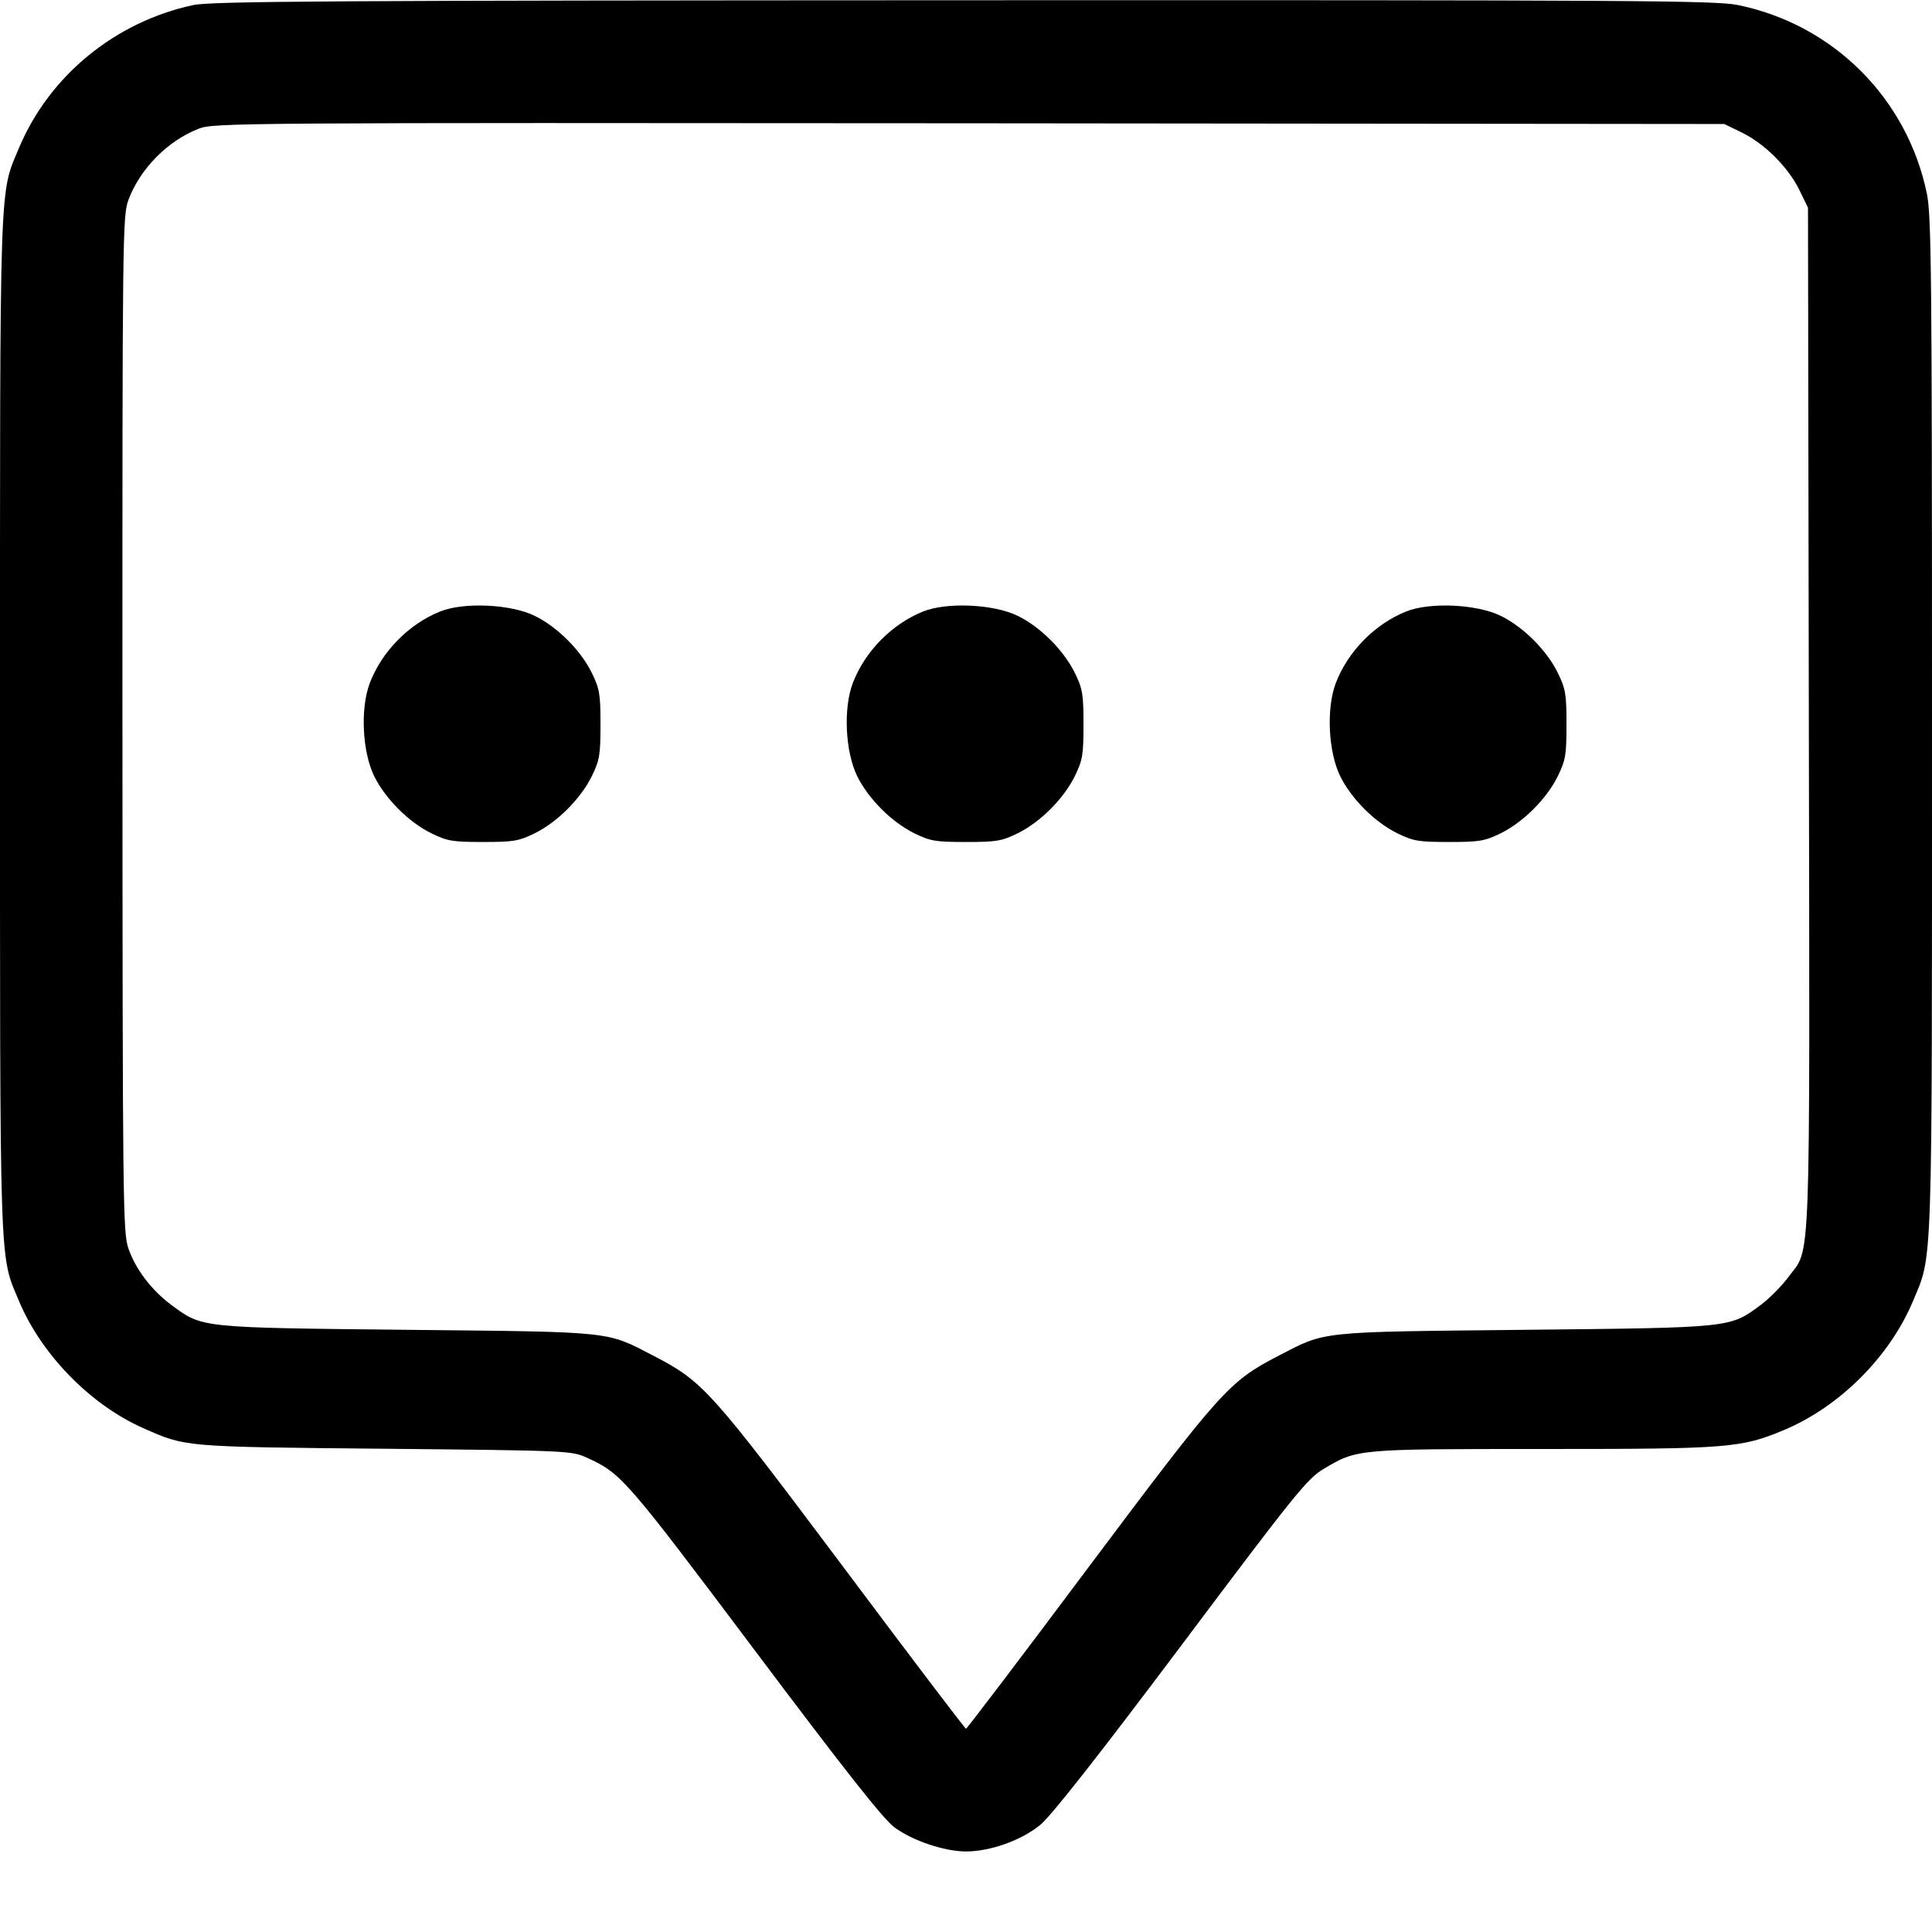 <svg width="1em" height="1em" viewBox="0 0 16 16" class="bi bi-chat-square-dots" fill="currentColor" xmlns="http://www.w3.org/2000/svg"><path d="M1.600 0.042 C 0.952 0.181,0.407 0.629,0.157 1.226 C -0.007 1.618,0.000 1.409,-0.000 6.000 C -0.000 10.591,-0.007 10.382,0.157 10.774 C 0.343 11.218,0.749 11.634,1.186 11.827 C 1.540 11.984,1.513 11.982,3.187 11.998 C 4.728 12.013,4.734 12.014,4.867 12.075 C 5.145 12.203,5.183 12.246,6.245 13.660 C 7.001 14.667,7.315 15.065,7.407 15.133 C 7.557 15.244,7.822 15.333,8.000 15.333 C 8.201 15.333,8.462 15.240,8.616 15.112 C 8.706 15.038,9.099 14.538,9.783 13.627 C 10.722 12.375,10.826 12.246,10.960 12.166 C 11.240 11.999,11.229 12.000,12.779 12.000 C 14.318 12.000,14.417 11.992,14.774 11.843 C 15.235 11.650,15.650 11.235,15.843 10.774 C 16.007 10.382,16.000 10.591,16.000 6.000 C 16.000 2.286,15.995 1.788,15.958 1.606 C 15.796 0.816,15.184 0.204,14.394 0.042 C 14.210 0.004,13.540 0.000,7.981 0.002 C 2.765 0.004,1.746 0.010,1.600 0.042 M14.428 1.099 C 14.616 1.192,14.808 1.384,14.901 1.572 L 14.973 1.720 14.980 5.945 C 14.988 10.635,15.000 10.321,14.809 10.578 C 14.755 10.651,14.652 10.755,14.579 10.809 C 14.324 10.997,14.349 10.995,12.627 11.013 C 10.901 11.031,10.986 11.022,10.584 11.230 C 10.178 11.441,10.115 11.511,9.020 12.972 C 8.467 13.712,8.007 14.317,8.000 14.317 C 7.993 14.317,7.533 13.712,6.980 12.972 C 5.885 11.511,5.822 11.441,5.416 11.230 C 5.014 11.022,5.099 11.031,3.373 11.013 C 1.652 10.995,1.676 10.997,1.423 10.810 C 1.256 10.687,1.123 10.512,1.063 10.338 C 1.018 10.208,1.015 9.960,1.014 5.994 C 1.013 1.906,1.015 1.783,1.065 1.652 C 1.162 1.395,1.389 1.166,1.645 1.066 C 1.769 1.017,1.962 1.016,8.027 1.021 L 14.280 1.027 14.428 1.099 M3.645 5.064 C 3.384 5.169,3.162 5.396,3.062 5.658 C 2.983 5.868,3.000 6.225,3.099 6.428 C 3.192 6.616,3.384 6.808,3.572 6.901 C 3.705 6.966,3.749 6.973,4.000 6.973 C 4.251 6.973,4.295 6.966,4.428 6.901 C 4.616 6.808,4.808 6.616,4.901 6.428 C 4.966 6.295,4.973 6.251,4.973 6.000 C 4.973 5.749,4.966 5.705,4.901 5.572 C 4.808 5.384,4.616 5.192,4.428 5.100 C 4.230 5.003,3.842 4.985,3.645 5.064 M7.645 5.064 C 7.384 5.169,7.162 5.396,7.062 5.658 C 6.983 5.868,7.000 6.225,7.099 6.428 C 7.192 6.616,7.384 6.808,7.572 6.901 C 7.705 6.966,7.749 6.973,8.000 6.973 C 8.251 6.973,8.295 6.966,8.428 6.901 C 8.616 6.808,8.808 6.616,8.901 6.428 C 8.966 6.295,8.973 6.251,8.973 6.000 C 8.973 5.749,8.966 5.705,8.901 5.572 C 8.808 5.384,8.616 5.192,8.428 5.100 C 8.230 5.003,7.842 4.985,7.645 5.064 M11.645 5.064 C 11.384 5.169,11.162 5.396,11.062 5.658 C 10.983 5.868,11.000 6.225,11.099 6.428 C 11.192 6.616,11.384 6.808,11.572 6.901 C 11.705 6.966,11.749 6.973,12.000 6.973 C 12.251 6.973,12.295 6.966,12.428 6.901 C 12.616 6.808,12.808 6.616,12.901 6.428 C 12.966 6.295,12.973 6.251,12.973 6.000 C 12.973 5.749,12.966 5.705,12.901 5.572 C 12.808 5.384,12.616 5.192,12.428 5.100 C 12.230 5.003,11.842 4.985,11.645 5.064 " stroke="none" fill="black" fill-rule="evenodd"></path></svg>